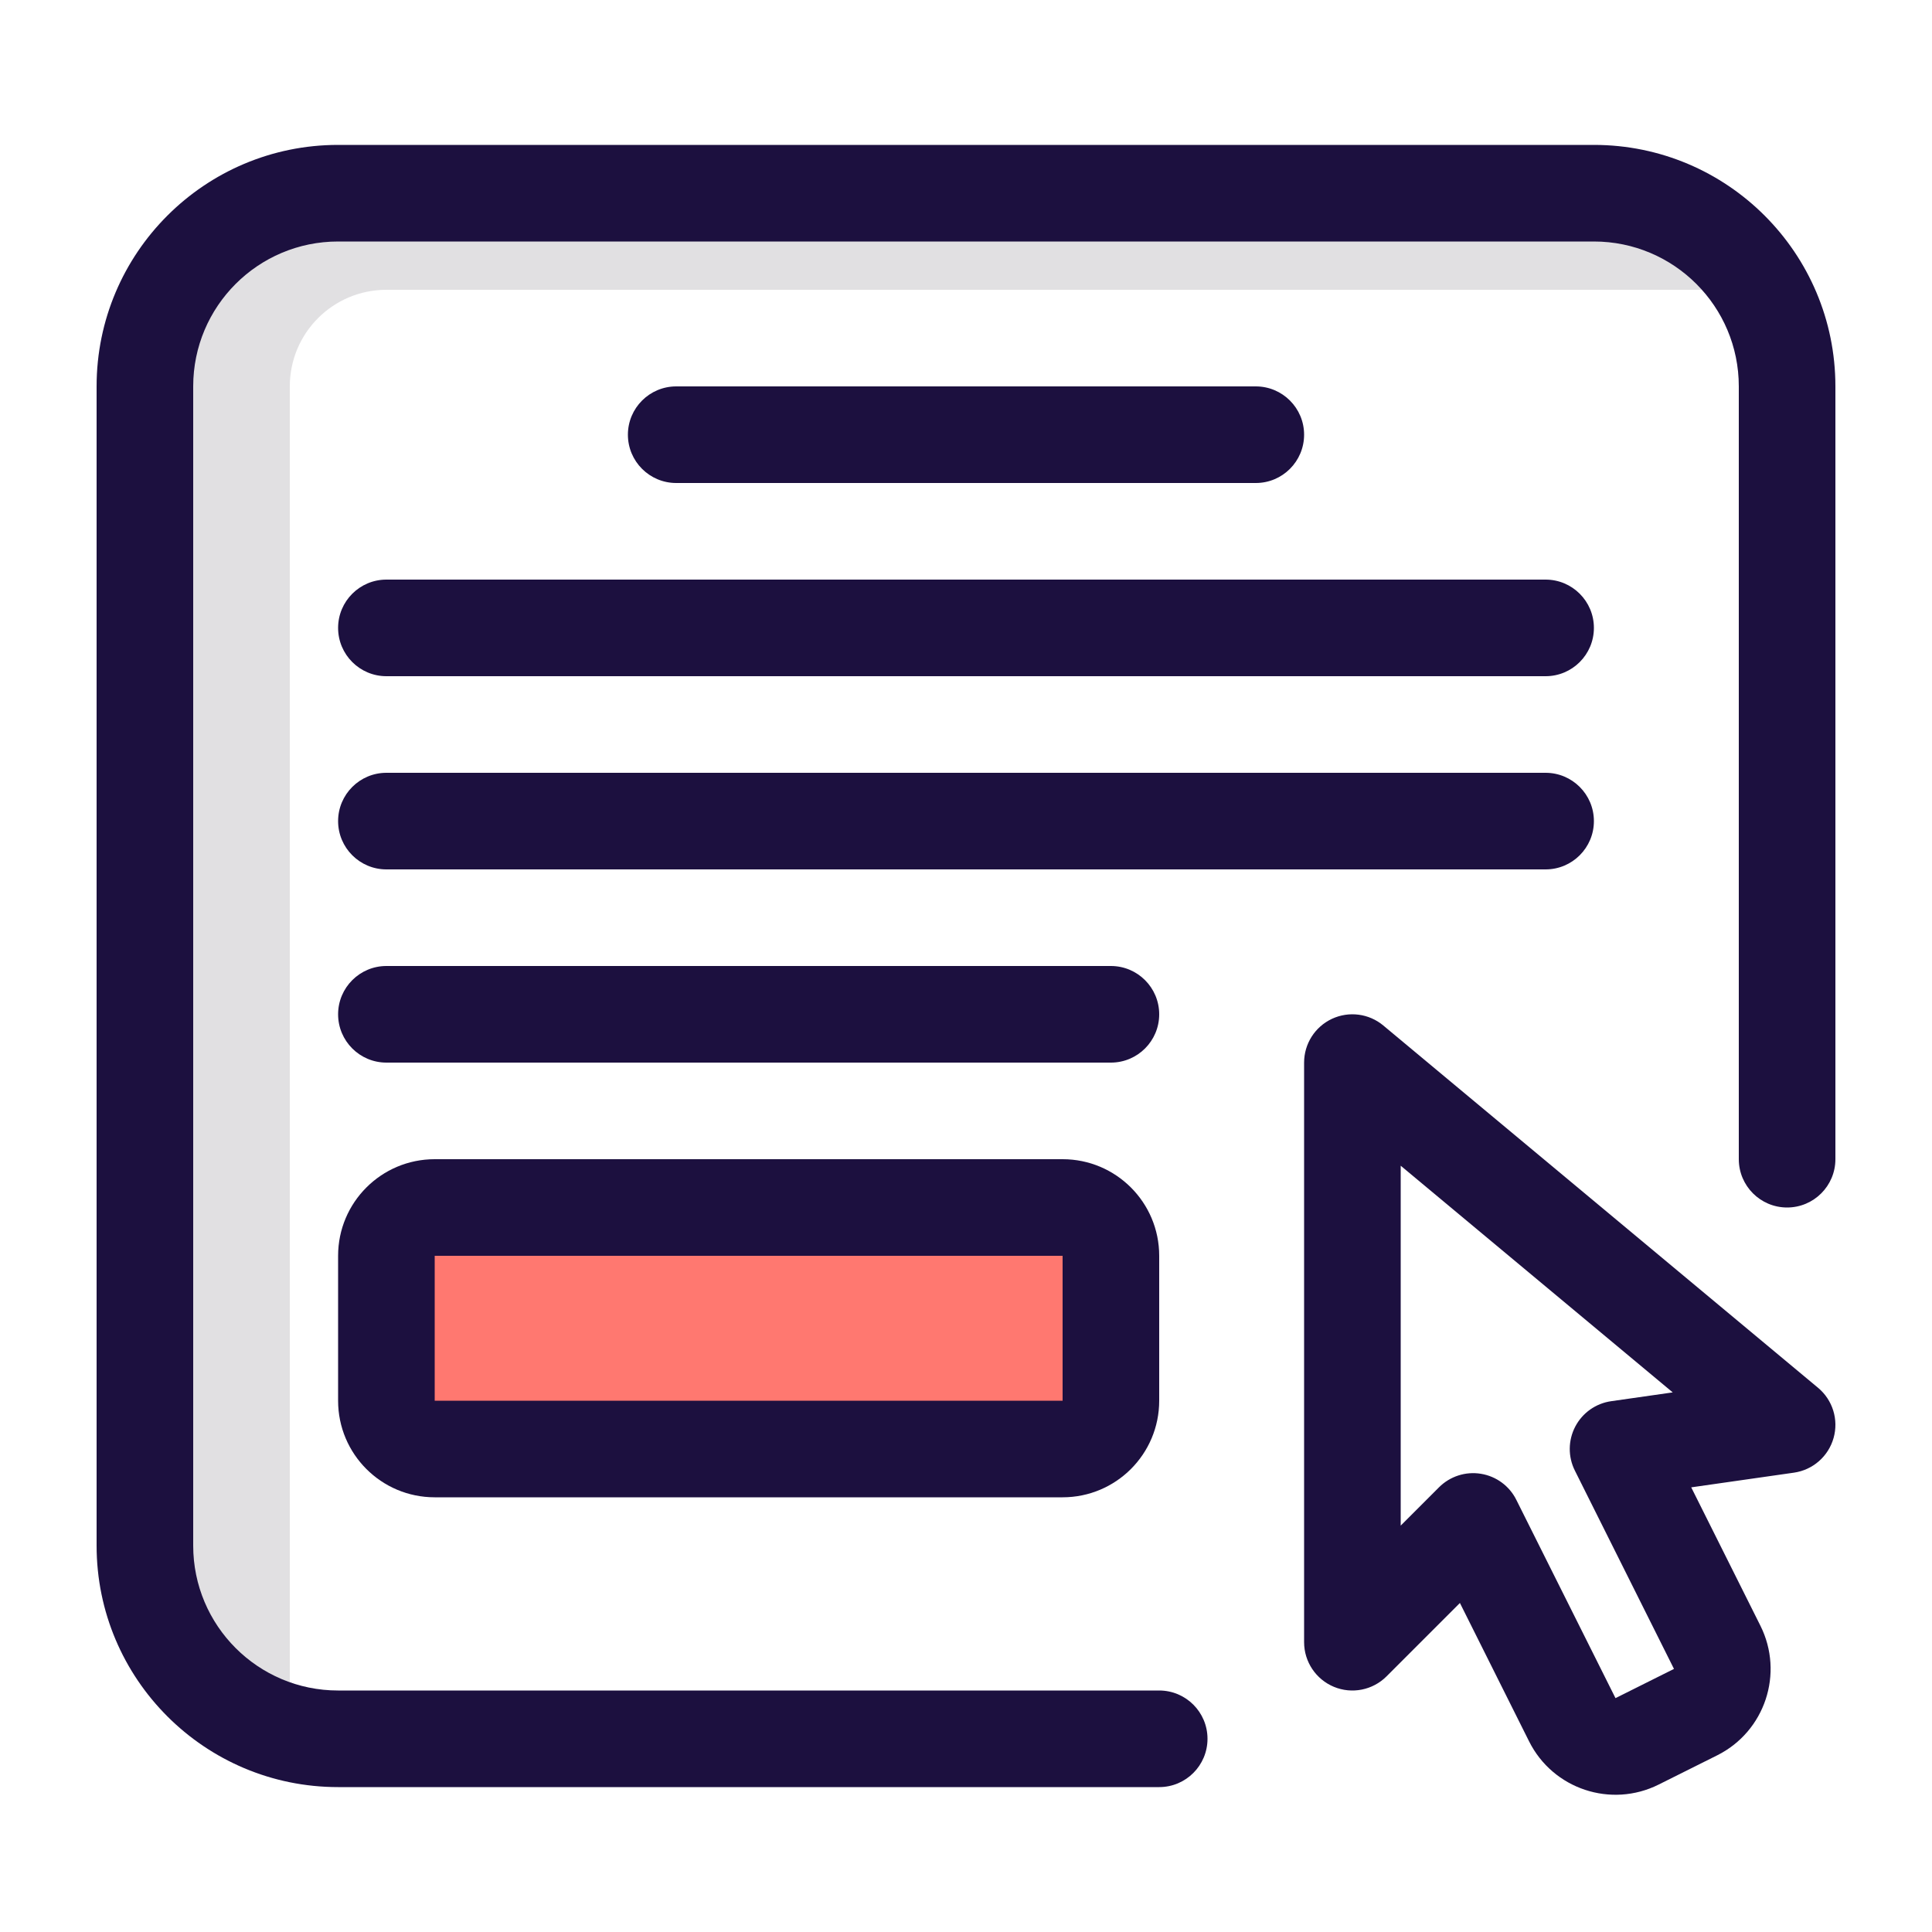<svg width="40" height="40" viewBox="0 0 40 40" fill="none" xmlns="http://www.w3.org/2000/svg">
<path opacity="0.14" d="M7 4C4.791 4 3 5.791 3 8V32C3 33.864 4.275 35.43 6 35.874V8C6 6.895 6.895 6 8 6H36.465C35.773 4.804 34.481 4 33 4H7Z" fill="#241F2D"/>
<path d="M8 26C8 25.448 8.448 25 9 25H22C22.552 25 23 25.448 23 26V29C23 29.552 22.552 30 22 30H9C8.448 30 8 29.552 8 29V26Z" fill="#FF7870"/>
<path d="M2 8C2 5.239 4.239 3 7 3H33C35.761 3 38 5.239 38 8V24C38 24.552 37.552 25 37 25C36.448 25 36 24.552 36 24V8C36 6.343 34.657 5 33 5H7C5.343 5 4 6.343 4 8V32C4 33.657 5.343 35 7 35H24C24.552 35 25 35.448 25 36C25 36.552 24.552 37 24 37H7C4.239 37 2 34.761 2 32V8Z" fill="#1C103F"/>
<path fill-rule="evenodd" clip-rule="evenodd" d="M28.64 21.232C28.342 20.983 27.927 20.93 27.576 21.094C27.224 21.259 27 21.612 27 22V34C27 34.404 27.244 34.769 27.617 34.924C27.991 35.079 28.421 34.993 28.707 34.707L30.226 33.188L31.658 36.053C32.152 37.041 33.354 37.441 34.342 36.947L35.553 36.342C36.541 35.848 36.941 34.646 36.447 33.658L35.015 30.794L37.141 30.49C37.533 30.434 37.854 30.153 37.962 29.773C38.07 29.393 37.944 28.985 37.64 28.732L28.64 21.232ZM29 31.586V24.135L34.632 28.828L33.359 29.01C33.04 29.055 32.763 29.251 32.614 29.536C32.465 29.821 32.462 30.16 32.606 30.447L34.658 34.553L33.447 35.158L31.394 31.053C31.251 30.765 30.977 30.564 30.66 30.513C30.343 30.461 30.02 30.566 29.793 30.793L29 31.586Z" fill="#1C103F"/>
<path fill-rule="evenodd" clip-rule="evenodd" d="M9 24C7.895 24 7 24.895 7 26V29C7 30.105 7.895 31 9 31H22C23.105 31 24 30.105 24 29V26C24 24.895 23.105 24 22 24H9ZM9 26H22V29H9V26Z" fill="#1C103F"/>
<path d="M7 13C7 12.448 7.448 12 8 12H32C32.552 12 33 12.448 33 13C33 13.552 32.552 14 32 14H8C7.448 14 7 13.552 7 13Z" fill="#1C103F"/>
<path d="M8 16C7.448 16 7 16.448 7 17C7 17.552 7.448 18 8 18H32C32.552 18 33 17.552 33 17C33 16.448 32.552 16 32 16H8Z" fill="#1C103F"/>
<path d="M7 21C7 20.448 7.448 20 8 20H23C23.552 20 24 20.448 24 21C24 21.552 23.552 22 23 22H8C7.448 22 7 21.552 7 21Z" fill="#1C103F"/>
<path d="M14 8C13.448 8 13 8.448 13 9C13 9.552 13.448 10 14 10H26C26.552 10 27 9.552 27 9C27 8.448 26.552 8 26 8H14Z" fill="#1C103F"/>
</svg>
